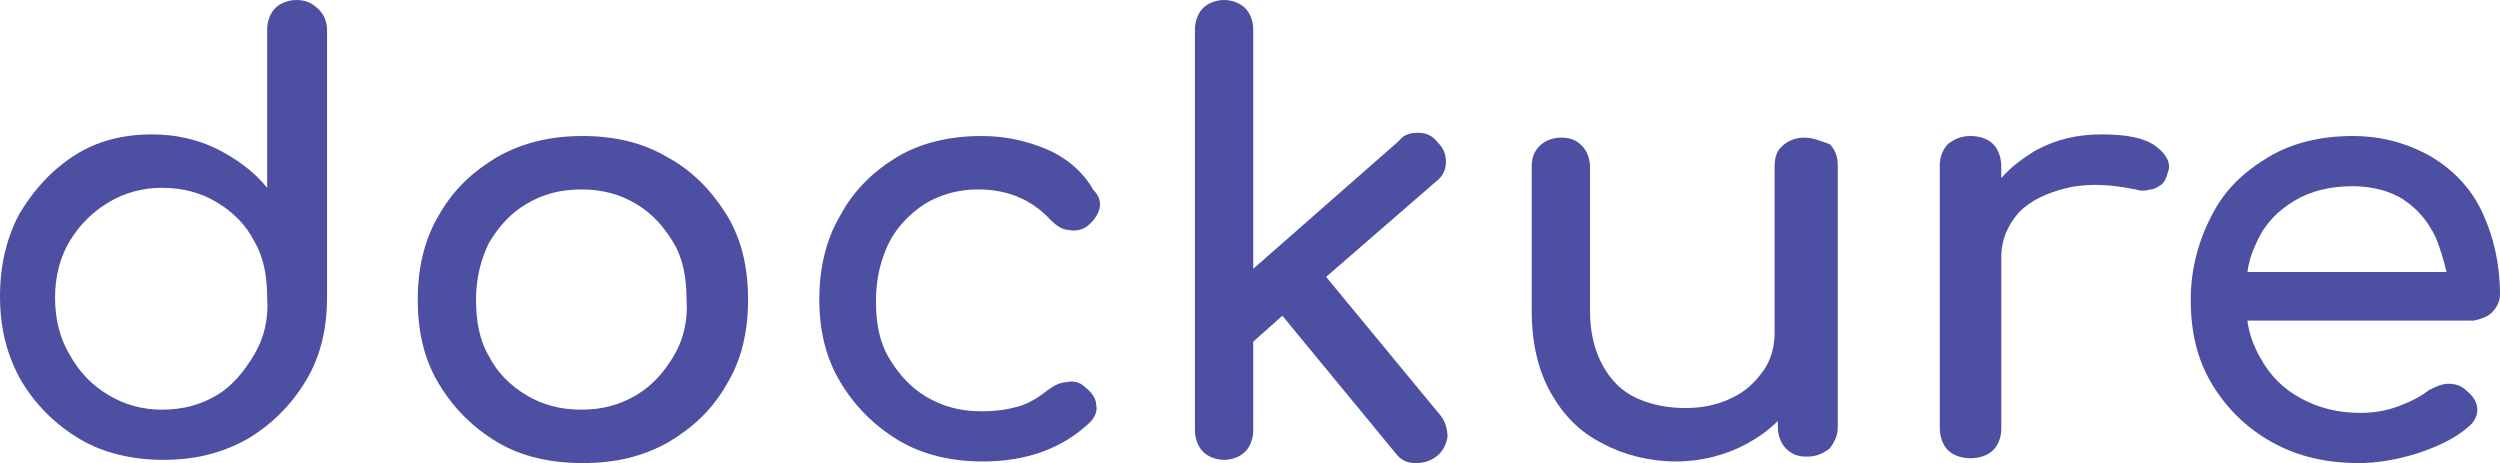 <?xml version="1.0" encoding="utf-8"?>
<!-- Generator: Adobe Illustrator 16.0.0, SVG Export Plug-In . SVG Version: 6.00 Build 0)  -->
<!DOCTYPE svg PUBLIC "-//W3C//DTD SVG 1.1//EN" "http://www.w3.org/Graphics/SVG/1.1/DTD/svg11.dtd">
<svg version="1.1" id="Layer_6" xmlns="http://www.w3.org/2000/svg" xmlns:xlink="http://www.w3.org/1999/xlink" x="0px" y="0px"
	 width="154.4px" height="28.6px" viewBox="217.6 238.1 154.4 28.6" style="enable-background:new 217.6 238.1 154.4 28.6;"
	 xml:space="preserve">
<style type="text/css">
<![CDATA[
	.st0{fill:#4D50A2;}
	.st1{fill:none;}
]]>
</style>
<g>
	<path class="st1" d="M256.9,250.6c-1-0.6-2.1-0.9-3.4-0.9s-2.4,0.3-3.4,0.9s-1.8,1.4-2.3,2.4c-0.6,1-0.8,2.2-0.8,3.5
		s0.3,2.5,0.8,3.5c0.6,1,1.3,1.8,2.3,2.4s2.1,0.9,3.4,0.9s2.4-0.3,3.4-0.9s1.7-1.4,2.3-2.4c0.6-1,0.8-2.2,0.8-3.5s-0.3-2.5-0.8-3.5
		S257.9,251.2,256.9,250.6z"/>
	<path class="st1" d="M231,250.6c-1-0.6-2.1-0.9-3.4-0.9c-1.2,0-2.3,0.3-3.3,0.9s-1.8,1.4-2.4,2.4s-0.9,2.2-0.9,3.5s0.3,2.4,0.9,3.5
		c0.6,1,1.4,1.9,2.4,2.5s2.1,0.9,3.3,0.9c1.3,0,2.4-0.3,3.4-0.9s1.8-1.4,2.3-2.5c0.6-1,0.8-2.2,0.8-3.5s-0.3-2.5-0.8-3.5
		S232,251.2,231,250.6z"/>
	<path class="st1" d="M368.6,254.9c-0.1-0.8-0.3-1.6-0.7-2.2c-0.5-1-1.1-1.7-2-2.3c-0.9-0.6-1.9-0.8-3.1-0.8c-1.4,0-2.6,0.3-3.6,0.9
		s-1.7,1.4-2.3,2.5c-0.3,0.6-0.5,1.3-0.6,1.9H368.6L368.6,254.9z"/>
	<path class="st0" d="M235.9,238.1c-0.5,0-1,0.2-1.3,0.5c-0.3,0.3-0.5,0.8-0.5,1.3v9.8c-0.8-1-1.9-1.8-3.1-2.4
		c-1.2-0.6-2.6-0.9-4-0.9c-1.8,0-3.4,0.4-4.8,1.3c-1.4,0.9-2.5,2.1-3.4,3.6c-0.8,1.5-1.2,3.2-1.2,5.1s0.4,3.6,1.3,5.2
		c0.9,1.5,2.1,2.7,3.6,3.6c1.5,0.9,3.3,1.3,5.2,1.3c1.9,0,3.6-0.4,5.2-1.3c1.5-0.9,2.7-2.1,3.6-3.6s1.3-3.2,1.3-5.2V240
		c0-0.6-0.2-1-0.5-1.3C236.9,238.3,236.5,238.1,235.9,238.1z M233.3,260c-0.6,1-1.3,1.9-2.3,2.5s-2.1,0.9-3.4,0.9
		c-1.2,0-2.3-0.3-3.3-0.9s-1.8-1.4-2.4-2.5c-0.6-1-0.9-2.2-0.9-3.5s0.3-2.5,0.9-3.5s1.4-1.8,2.4-2.4s2.1-0.9,3.3-0.9
		c1.3,0,2.4,0.3,3.4,0.9s1.8,1.4,2.3,2.4c0.6,1,0.8,2.2,0.8,3.5C234.2,257.8,233.9,259,233.3,260z"/>
	<path class="st0" d="M258.8,247.8c-1.5-0.9-3.3-1.3-5.2-1.3c-2,0-3.7,0.4-5.3,1.3c-1.5,0.9-2.7,2-3.6,3.6c-0.9,1.5-1.3,3.3-1.3,5.2
		c0,2,0.4,3.7,1.3,5.2c0.9,1.5,2.1,2.7,3.6,3.6s3.3,1.3,5.3,1.3s3.7-0.4,5.3-1.3c1.5-0.9,2.7-2,3.6-3.6c0.9-1.5,1.3-3.2,1.3-5.2
		s-0.4-3.7-1.3-5.2C261.5,249.8,260.3,248.6,258.8,247.8z M259.2,260.1c-0.6,1-1.3,1.8-2.3,2.4s-2.1,0.9-3.4,0.9s-2.4-0.3-3.4-0.9
		s-1.8-1.4-2.3-2.4c-0.6-1-0.8-2.2-0.8-3.5c0-1.3,0.3-2.5,0.8-3.5c0.6-1,1.3-1.8,2.3-2.4c1-0.6,2.1-0.9,3.4-0.9s2.4,0.3,3.4,0.9
		c1,0.6,1.7,1.4,2.3,2.4c0.6,1,0.8,2.2,0.8,3.5C260.1,257.9,259.8,259.1,259.2,260.1z"/>
	<path class="st0" d="M282.2,247.3c-1.2-0.5-2.5-0.8-4-0.8c-1.9,0-3.7,0.4-5.2,1.3c-1.5,0.9-2.7,2.1-3.5,3.6
		c-0.9,1.5-1.3,3.3-1.3,5.2s0.4,3.6,1.3,5.1s2.1,2.7,3.6,3.6c1.5,0.9,3.3,1.3,5.2,1.3c2.7,0,4.9-0.8,6.6-2.4
		c0.3-0.3,0.5-0.7,0.4-1.1c0-0.4-0.3-0.8-0.7-1.1c-0.3-0.3-0.7-0.4-1.1-0.3c-0.4,0-0.8,0.2-1.2,0.5c-0.5,0.4-1.1,0.8-1.8,1
		c-0.7,0.2-1.4,0.3-2.3,0.3c-1.3,0-2.4-0.3-3.4-0.9s-1.7-1.4-2.3-2.4s-0.8-2.2-0.8-3.5c0-1.4,0.3-2.6,0.8-3.6s1.3-1.8,2.2-2.4
		c1-0.6,2.1-0.9,3.3-0.9c1.8,0,3.3,0.6,4.5,1.9c0.3,0.3,0.7,0.6,1.1,0.6c0.4,0.1,0.8,0,1.1-0.2c0.4-0.3,0.7-0.7,0.8-1.1
		s0-0.8-0.4-1.2C284.5,248.7,283.4,247.8,282.2,247.3z"/>
	<path class="st0" d="M299.5,255.2l6.8-5.9c0.4-0.3,0.6-0.7,0.6-1.2c0-0.4-0.1-0.8-0.5-1.2c-0.3-0.4-0.7-0.6-1.2-0.6
		s-0.9,0.1-1.2,0.5l-9,7.9v-14.8c0-0.5-0.2-1-0.5-1.3c-0.3-0.3-0.8-0.5-1.3-0.5s-1,0.2-1.3,0.5c-0.3,0.3-0.5,0.8-0.5,1.3v24.8
		c0,0.5,0.2,1,0.5,1.3c0.3,0.3,0.8,0.5,1.3,0.5s1-0.2,1.3-0.5s0.5-0.8,0.5-1.3v-5.5l1.8-1.6l7,8.5c0.3,0.4,0.7,0.6,1.2,0.6
		s0.9-0.1,1.3-0.4c0.4-0.3,0.6-0.7,0.7-1.2c0-0.4-0.1-0.9-0.4-1.3L299.5,255.2z"/>
	<path class="st0" d="M329,246.6c-0.5,0-1,0.2-1.3,0.5c-0.4,0.3-0.5,0.8-0.5,1.3v10.2c0,0.9-0.2,1.7-0.7,2.4s-1.1,1.3-2,1.7
		c-0.8,0.4-1.8,0.6-2.8,0.6c-1.1,0-2.1-0.2-3-0.6c-0.9-0.4-1.6-1.1-2.1-2c-0.5-0.9-0.8-2-0.8-3.4v-8.9c0-0.5-0.2-1-0.5-1.3
		c-0.4-0.4-0.8-0.5-1.3-0.5s-1,0.2-1.3,0.5c-0.4,0.4-0.5,0.8-0.5,1.3v8.9c0,2,0.4,3.7,1.2,5.1c0.8,1.4,1.8,2.4,3.2,3.1
		c1.3,0.7,2.9,1.1,4.5,1.1c1.6,0,3.1-0.4,4.4-1.1c0.7-0.4,1.3-0.8,1.9-1.4v0.4c0,0.5,0.2,1,0.5,1.3c0.4,0.4,0.8,0.5,1.3,0.5
		c0.6,0,1-0.2,1.4-0.5c0.3-0.4,0.5-0.8,0.5-1.3v-16.2c0-0.6-0.2-1-0.5-1.3C330,246.8,329.6,246.6,329,246.6z"/>
	<path class="st0" d="M350.7,247.1c-0.7-0.5-1.8-0.7-3.3-0.7s-2.8,0.3-4.1,1c-0.8,0.5-1.5,1-2.1,1.7v-0.7c0-0.6-0.2-1.1-0.5-1.4
		s-0.8-0.5-1.4-0.5c-0.6,0-1,0.2-1.4,0.5c-0.3,0.3-0.5,0.8-0.5,1.3v16.2c0,0.6,0.2,1.1,0.5,1.4c0.3,0.3,0.8,0.5,1.4,0.5
		c0.6,0,1.1-0.2,1.4-0.5c0.3-0.3,0.5-0.8,0.5-1.3V254c0-1.1,0.4-2,1.1-2.8c0.7-0.7,1.7-1.2,3-1.5c1.3-0.3,2.7-0.2,4.2,0.1
		c0.3,0.1,0.6,0.1,0.9,0c0.3,0,0.5-0.2,0.7-0.3c0.2-0.2,0.3-0.4,0.4-0.8C351.7,248.2,351.4,247.6,350.7,247.1z"/>
	<path class="st0" d="M371.5,257.4c0.3-0.3,0.5-0.7,0.5-1.1c0-1.9-0.4-3.6-1.1-5.1c-0.7-1.5-1.8-2.6-3.1-3.4c-1.4-0.8-3-1.3-4.9-1.3
		c-1.9,0-3.7,0.4-5.2,1.3c-1.5,0.9-2.7,2-3.5,3.6c-0.8,1.5-1.3,3.3-1.3,5.2c0,2,0.4,3.7,1.3,5.2c0.9,1.5,2.1,2.7,3.7,3.6
		c1.6,0.9,3.4,1.3,5.4,1.3c1.1,0,2.3-0.2,3.6-0.6c1.2-0.4,2.3-0.9,3.1-1.6c0.4-0.3,0.6-0.7,0.6-1.1s-0.2-0.8-0.7-1.2
		c-0.3-0.3-0.7-0.4-1.1-0.4c-0.4,0-0.8,0.2-1.2,0.4c-0.5,0.4-1.1,0.7-1.9,1c-0.8,0.3-1.6,0.4-2.3,0.4c-1.4,0-2.6-0.3-3.7-0.9
		c-1.1-0.6-1.9-1.4-2.5-2.5c-0.4-0.7-0.7-1.5-0.8-2.3h14C370.8,257.8,371.2,257.7,371.5,257.4z M359.3,250.5c1-0.6,2.2-0.9,3.6-0.9
		c1.2,0,2.3,0.3,3.1,0.8c0.9,0.6,1.5,1.3,2,2.3c0.3,0.7,0.5,1.4,0.7,2.2h-12.3c0.1-0.7,0.3-1.3,0.6-1.9
		C357.5,251.9,358.3,251.1,359.3,250.5z"/>
</g>
</svg>
